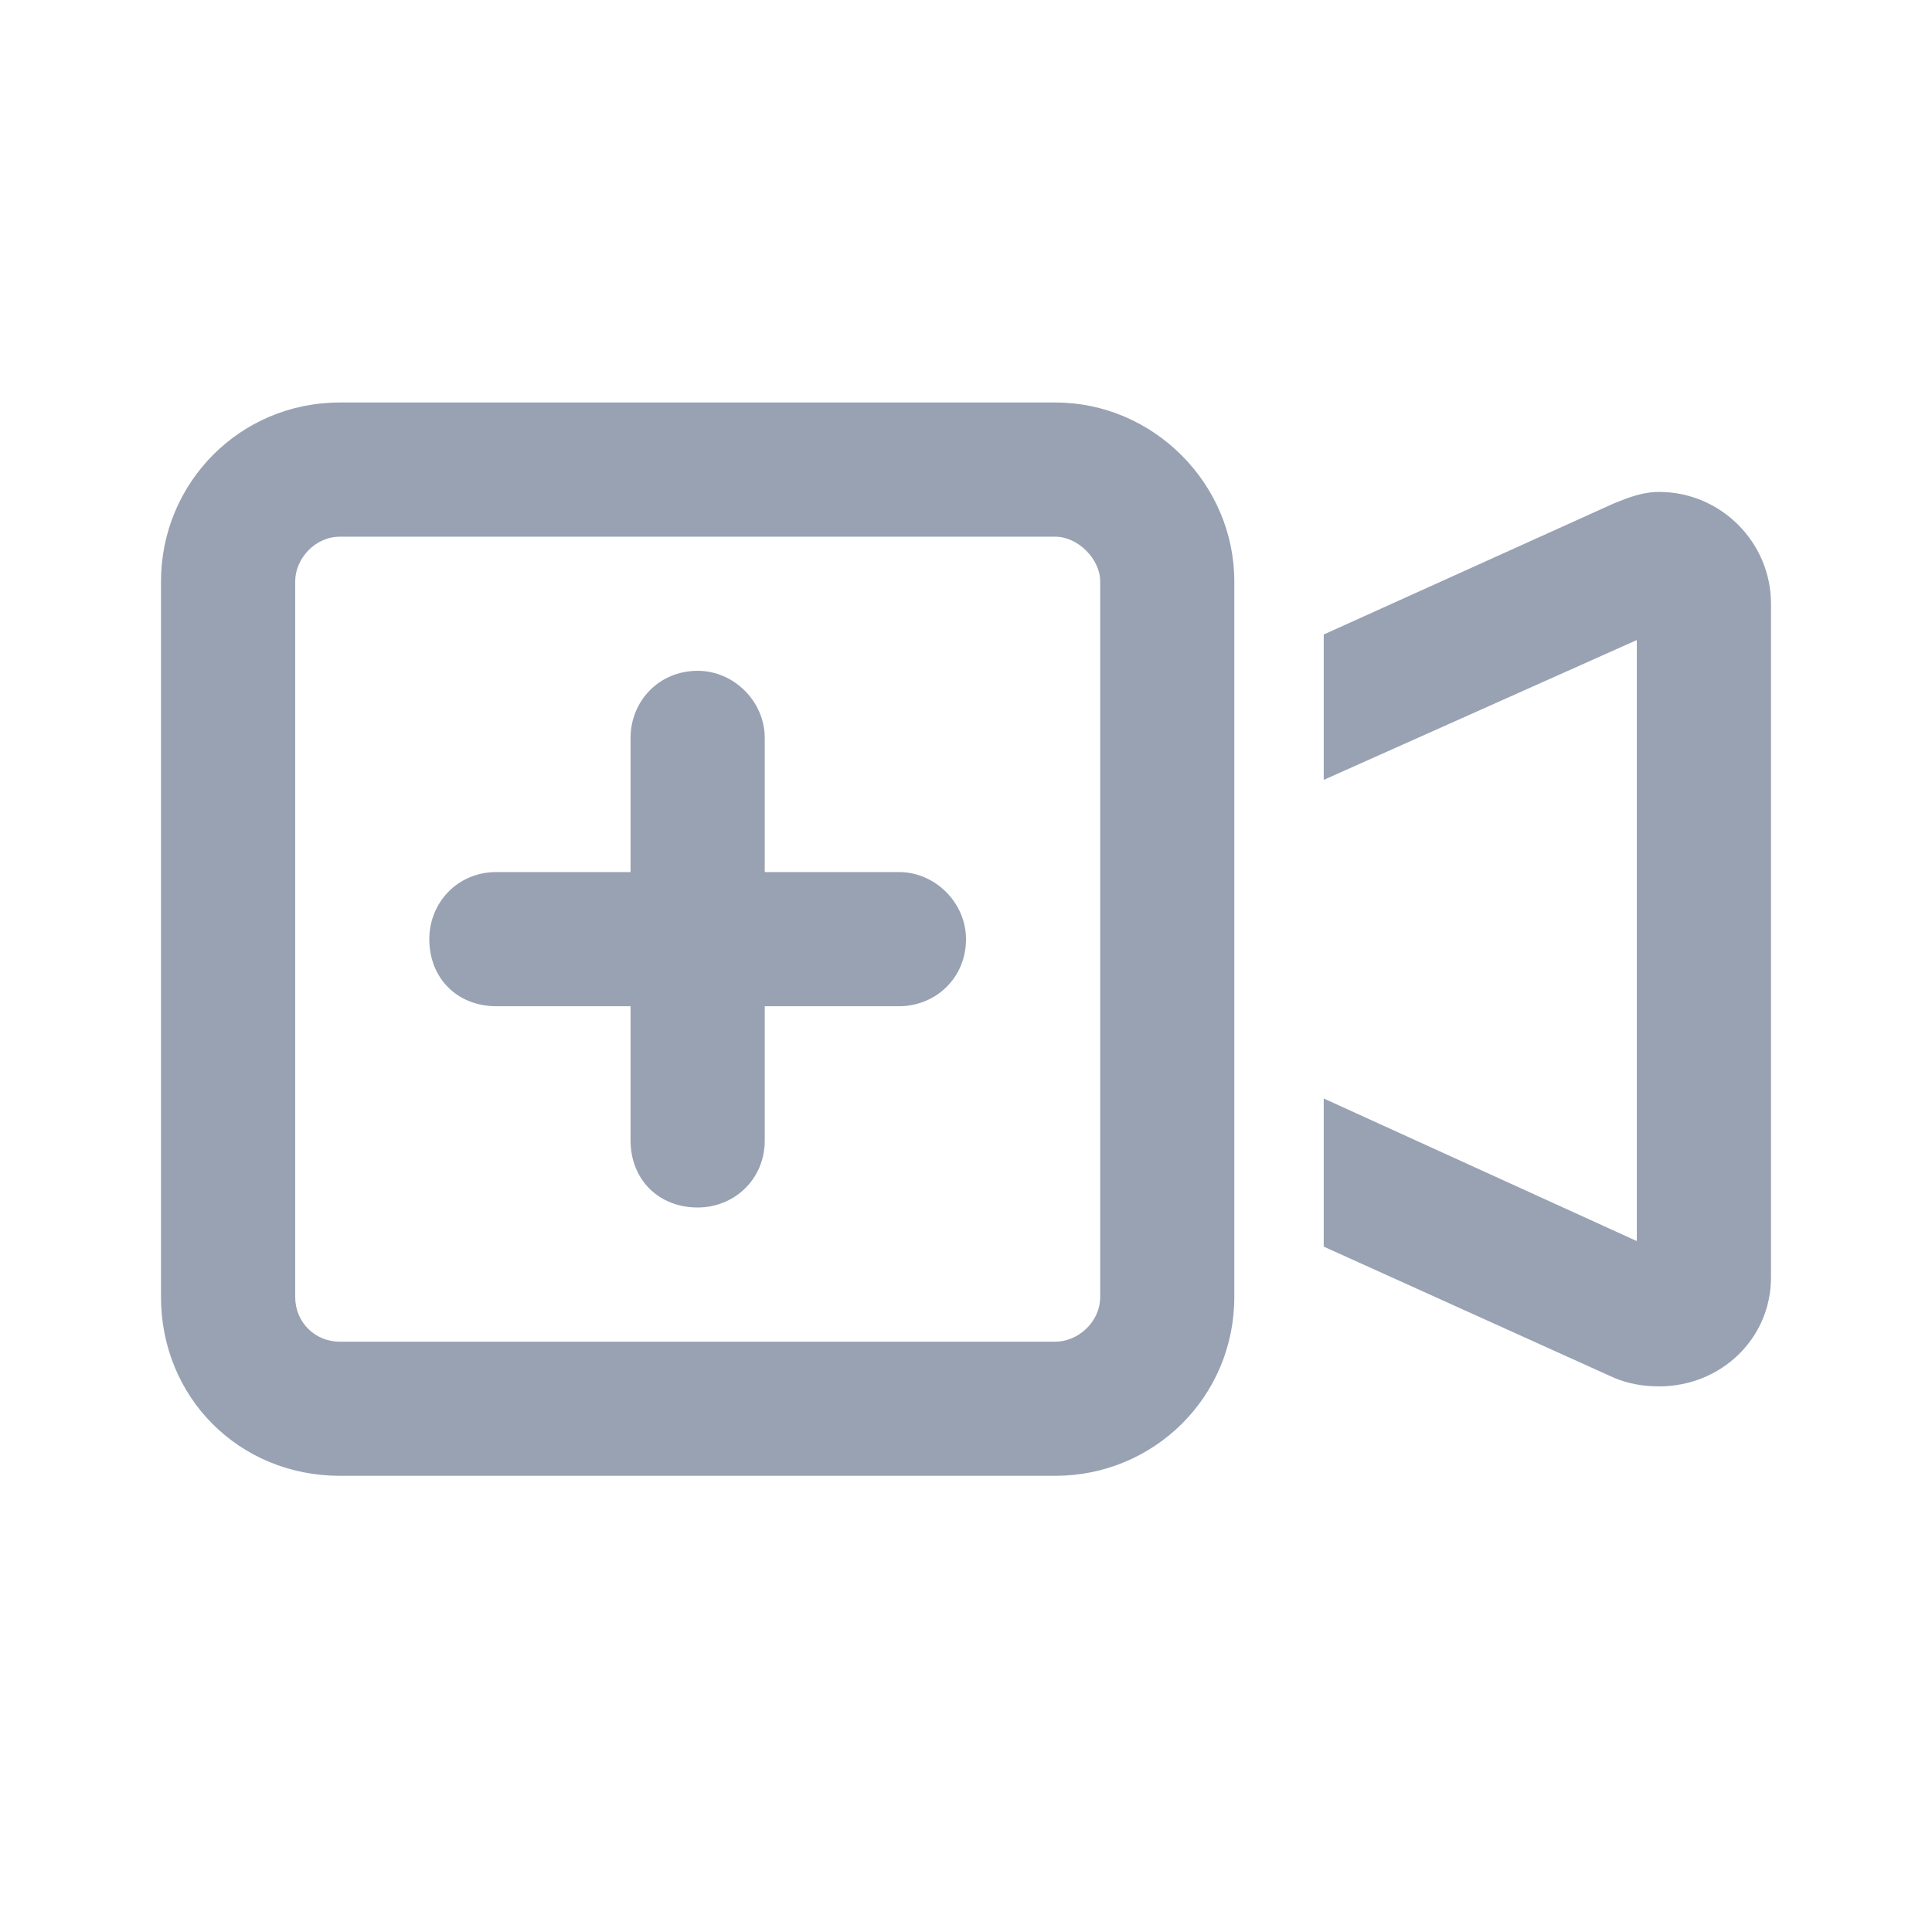 <svg width="24" height="24" viewBox="0 0 24 24" fill="none" xmlns="http://www.w3.org/2000/svg">
<path d="M13.111 6.667H4.222C3.91 6.667 3.667 6.944 3.667 7.222V16.111C3.667 16.424 3.91 16.667 4.222 16.667H13.111C13.389 16.667 13.667 16.424 13.667 16.111V7.222C13.667 6.944 13.389 6.667 13.111 6.667ZM4.222 5H13.111C14.326 5 15.333 6.007 15.333 7.222V8.368V14.965V16.111C15.333 17.361 14.326 18.333 13.111 18.333H4.222C2.972 18.333 2 17.361 2 16.111V7.222C2 6.007 2.972 5 4.222 5ZM20.333 7.951L16.444 9.688V7.882L20.056 6.25C20.229 6.181 20.403 6.111 20.611 6.111C21.375 6.111 22 6.736 22 7.5V15.868C22 16.632 21.375 17.222 20.611 17.222C20.403 17.222 20.229 17.188 20.056 17.118L16.444 15.486V13.646L20.333 15.417V7.951ZM9.5 9.167V10.833H11.167C11.618 10.833 12 11.215 12 11.667C12 12.153 11.618 12.5 11.167 12.5H9.5V14.167C9.5 14.653 9.118 15 8.667 15C8.181 15 7.833 14.653 7.833 14.167V12.5H6.167C5.681 12.5 5.333 12.153 5.333 11.667C5.333 11.215 5.681 10.833 6.167 10.833H7.833V9.167C7.833 8.715 8.181 8.333 8.667 8.333C9.118 8.333 9.5 8.715 9.5 9.167Z" fill="#98A2B3"/>
</svg>
